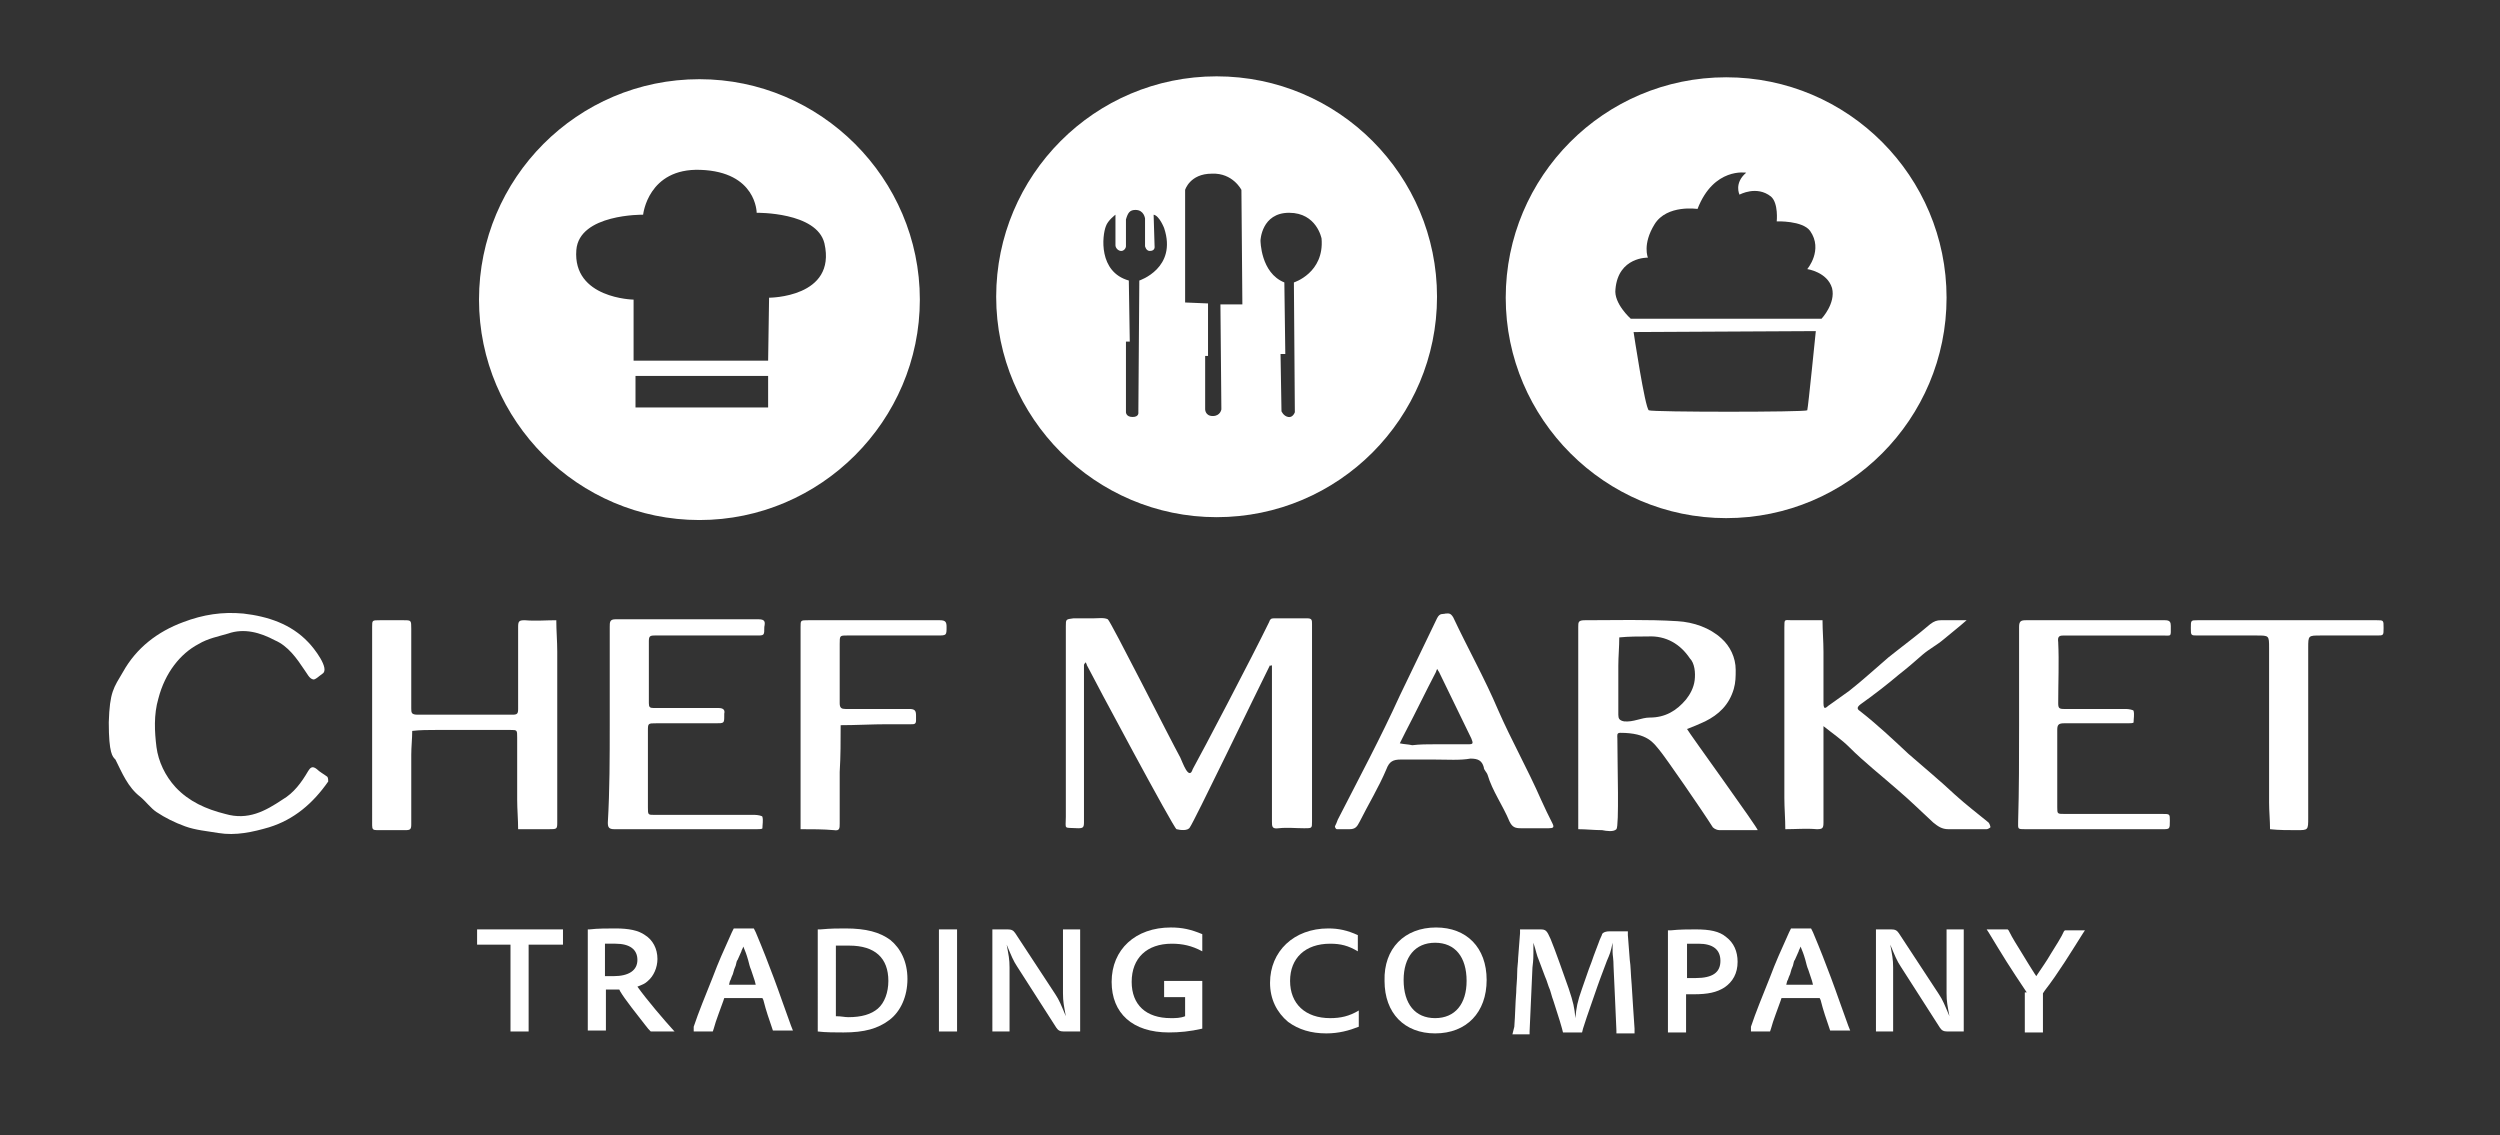 <?xml version="1.0" encoding="utf-8"?>
<!-- Generator: Adobe Illustrator 22.0.1, SVG Export Plug-In . SVG Version: 6.00 Build 0)  -->
<svg version="1.2" baseProfile="tiny" id="Capa_1" xmlns="http://www.w3.org/2000/svg" xmlns:xlink="http://www.w3.org/1999/xlink"
	 x="0px" y="0px" viewBox="0 0 262 119" xml:space="preserve">
<rect x="0" y="0" width="262" height="119" fill="#333333" stroke="none"/>
<g>
	<g>
		<path fill="#FFFFFF" d="M133.1,69.7c-1.5,3-8,16.5-8.4,17c-0.2,0.4-1,0.3-1.4,0.2c-0.3-0.1-8.7-15.8-9.4-17.2
			c0-0.1-0.1-0.2-0.1-0.3c-0.1,0.1-0.2,0.2-0.2,0.3c0,1.7,0,12.8,0,16.5c0,0.5-0.1,0.6-0.6,0.6c-1.6-0.1-1.3,0.2-1.3-1.2
			c0-6.7,0-13.4,0-20c0-0.7,0-0.7,0.8-0.8c0.7,0,1.4,0,2.1,0c0.5,0,1.1-0.1,1.5,0.1c0.3,0.2,6.5,12.5,7.6,14.5
			c0.2,0.4,0.9,2.5,1.3,1.2c0.9-1.6,6.3-11.9,8-15.4c0.1-0.3,0.2-0.4,0.5-0.4c1.2,0,2.3,0,3.5,0c0.5,0,0.5,0.2,0.5,0.6
			c0,3.7,0,17.5,0,20.7c0,0.7,0,0.7-0.8,0.7c-0.9,0-1.8-0.1-2.7,0c-0.7,0.1-0.7-0.2-0.7-0.7c0-5.2,0-10.4,0-15.6c0-0.3,0-0.5,0-0.8
			C133.2,69.8,133.1,69.8,133.1,69.7z"/>
		<path fill="#FFFFFF" d="M165.4,76c0-3.4,0-6.9,0-10.3c0-0.5,0-0.7,0.7-0.7c3.2,0,6.5-0.1,9.7,0.1c1.7,0.1,3.4,0.7,4.6,1.8
			c0.9,0.8,1.5,2,1.5,3.3c0,0.7,0,1.3-0.2,2c-0.5,1.7-1.6,2.7-3,3.4c-0.4,0.2-1.6,0.7-1.9,0.8c0.2,0.4,7.6,10.6,7.4,10.6
			c-1.3,0-2.7,0-4,0c-0.2,0-0.5-0.1-0.7-0.3c-1-1.6-5-7.4-5.6-8.1s-1.2-1.8-4.1-1.8c-0.4,0-0.3,0.3-0.3,0.6c0,2.7,0.2,9.2-0.1,9.5
			c-0.3,0.3-1,0.2-1.5,0.1c-0.8,0-1.7-0.1-2.5-0.1c0-0.8,0-1.6,0-2.4C165.4,81.6,165.4,78.8,165.4,76z M169.6,70.9c0,1.3,0,2.7,0,4
			c0,0.4,0.1,0.6,0.6,0.7c1,0.1,1.8-0.4,2.7-0.4c1.6,0,2.8-0.7,3.8-1.9c0.4-0.5,0.8-1.2,0.9-2c0.1-0.8,0-1.8-0.5-2.3
			c-1-1.5-2.5-2.4-4.4-2.3c-1,0-2,0-3,0.1c0,1-0.1,2-0.1,3C169.6,70,169.6,70.4,169.6,70.9z"/>
		<path fill="#FFFFFF" d="M39,75.9c0-3.4,0-6.8,0-10.2c0-0.7,0-0.7,0.8-0.7c0.8,0,1.7,0,2.5,0c0.8,0,0.8,0,0.8,0.9
			c0,2.8,0,5.5,0,8.3c0,0.5,0,0.7,0.7,0.7c3.3,0,6.6,0,9.9,0c0.5,0,0.6-0.1,0.6-0.6c0-2.9,0-5.7,0-8.6c0-0.6,0.1-0.7,0.7-0.7
			c1.1,0.1,2.2,0,3.3,0c0,1.1,0.1,2.2,0.1,3.3c0,5.9,0,11.9,0,17.8c0,0.8,0,0.8-0.9,0.8c-1.1,0-2.1,0-3.2,0c0-1-0.1-2.1-0.1-3.1
			c0-2.2,0-4.4,0-6.5c0-0.8,0-0.8-0.7-0.8c-2.6,0-5.2,0-7.8,0c-0.8,0-1.7,0-2.5,0.1c0,0.8-0.1,1.7-0.1,2.5c0,2.4,0,4.9,0,7.3
			c0,0.5-0.1,0.6-0.6,0.6c-1,0-2,0-3,0c-0.4,0-0.5-0.1-0.5-0.5C39,82.9,39,79.4,39,75.9z"/>
		<path fill="#FFFFFF" d="M206.1,65c-0.9,0.8-1.7,1.4-2.4,2c-0.7,0.6-1.5,1-2.2,1.6c-0.8,0.7-1.6,1.4-2.5,2.1
			c-1.3,1.1-2.6,2.1-4,3.1c-0.4,0.3-0.4,0.5-0.1,0.7c1.8,1.4,3.5,3,5.1,4.5c1.6,1.4,3.3,2.8,4.9,4.3c1.1,1,2.4,2,3.5,2.9
			c0.1,0.1,0.2,0.4,0.2,0.5c-0.1,0.1-0.3,0.2-0.4,0.2c-1.3,0-2.7,0-4,0c-0.7,0-1.1-0.3-1.6-0.7c-1.2-1.1-2.4-2.3-3.7-3.4
			c-1.7-1.5-3.5-2.9-5.1-4.5c-0.8-0.8-1.7-1.4-2.7-2.2c0,0.4,0,0.8,0,1.2c0,3,0,5.9,0,8.9c0,0.6-0.1,0.7-0.7,0.7
			c-1.1-0.1-2.2,0-3.3,0c0-1.1-0.1-2.2-0.1-3.3c0-5.9,0-11.9,0-17.8c0-1,0-0.8,0.8-0.8c1.1,0,2.1,0,3.2,0c0,1.1,0.1,2.2,0.1,3.3
			c0,1.8,0,3.6,0,5.4c0,0.9,0.4,0.3,0.6,0.2c0.7-0.5,1.4-1,2.1-1.5c1.4-1.1,2.7-2.3,4.1-3.5c1.5-1.2,3-2.3,4.4-3.5
			c0.4-0.3,0.7-0.4,1.1-0.4C204.3,65,205,65,206.1,65z"/>
		<path fill="#FFFFFF" d="M11.4,75.7c0.1-3.2,0.5-3.6,1.5-5.3c1.4-2.5,3.6-4.2,6.3-5.2c2.1-0.8,4.1-1.1,6.3-0.9c2.6,0.3,5,1.1,6.8,3
			c0.6,0.6,2.3,2.8,1.5,3.3c-0.3,0.2-0.8,0.7-1,0.6c-0.4-0.1-0.6-0.6-0.9-1c-0.8-1.2-1.7-2.5-3.1-3.1c-1.5-0.8-3.2-1.3-4.9-0.7
			c-1,0.3-2.1,0.5-3.1,1.1c-1.9,1-3.5,3-4.2,5.7c-0.5,1.7-0.4,3.5-0.2,5.1c0.2,1.5,0.9,3,2,4.2c1.4,1.5,3.2,2.3,5.2,2.8
			c2.4,0.7,4.2-0.3,6-1.5c1.2-0.7,2-1.8,2.7-3c0.2-0.3,0.4-0.6,0.9-0.2c0.3,0.3,0.7,0.5,1.1,0.8c0.1,0.1,0.1,0.4,0.1,0.5
			c-1.6,2.3-3.6,4-6.2,4.8c-1.7,0.5-3.5,0.9-5.3,0.6c-1.2-0.2-2.4-0.3-3.5-0.7c-1.1-0.4-2.1-0.9-3-1.5c-0.6-0.4-1.1-1.1-1.7-1.6
			c-1.3-1-1.9-2.5-2.6-3.9C11.8,79.3,11.4,79,11.4,75.7z"/>
		<path fill="#FFFFFF" d="M150.3,79.6c-1.2,0-2.3,0-3.5,0c-0.8,0-1.2,0.2-1.5,1c-0.8,1.9-1.9,3.7-2.8,5.5c-0.3,0.6-0.5,0.8-1.1,0.8
			c-0.4,0-0.8,0-1.3,0c-0.1,0-0.2-0.2-0.2-0.3c0.1-0.2,0.2-0.4,0.3-0.7c2.2-4.3,4.5-8.6,6.5-13c1.3-2.7,2.6-5.4,3.9-8.1
			c0.3-0.6,0.6-0.4,0.9-0.5c0.3,0,0.5-0.1,0.8,0.4c1.5,3.2,3.3,6.4,4.7,9.7c1.4,3.2,3.1,6.2,4.5,9.4c0.4,0.9,0.8,1.7,1.2,2.5
			c0.2,0.4,0.1,0.5-0.4,0.5c-1,0-1.9,0-2.9,0c-0.6,0-0.9-0.1-1.2-0.7c-0.7-1.7-1.8-3.2-2.3-4.9c-0.1-0.3-0.4-0.5-0.4-0.8
			c-0.2-0.7-0.6-0.9-1.4-0.9C153,79.7,151.7,79.6,150.3,79.6z M150.4,78c1.2,0,2.3,0,3.5,0c0.5,0,0.5-0.1,0.3-0.6
			c-1.1-2.3-2.3-4.7-3.4-7c-0.1-0.1-0.1-0.2-0.2-0.3c0,0.1-0.1,0.2-0.1,0.3c-1.1,2.1-2.1,4.2-3.2,6.3c-0.2,0.4-0.4,0.8-0.6,1.2
			c0.4,0.1,0.9,0.1,1.3,0.2C148.8,78,149.6,78,150.4,78z"/>
		<path fill="#FFFFFF" d="M63.9,75.9c0-3.4,0-6.8,0-10.2c0-0.5,0-0.8,0.6-0.8c5,0,10,0,15,0c0.7,0,0.7,0.3,0.6,0.8
			c0,0.9,0,0.9-0.8,0.9c-3.6,0-7.1,0-10.7,0c-0.5,0-0.6,0.1-0.6,0.6c0,2.2,0,4.4,0,6.5c0,0.4,0.1,0.5,0.5,0.5c2.3,0,4.6,0,6.8,0
			c0.5,0,0.7,0.2,0.6,0.6c0,0.1,0,0.1,0,0.2c0,0.8,0,0.8-0.9,0.8c-2.1,0-4.1,0-6.2,0c-0.9,0-0.9,0-0.9,0.8c0,2.7,0,5.3,0,8
			c0,0.8,0,0.8,0.7,0.8c3.5,0,7,0,10.5,0c0.3,0,0.8,0.1,0.8,0.2c0.1,0.4,0,0.8,0,1.2c0,0.1-0.4,0.1-0.6,0.1c-2.2,0-4.4,0-6.5,0
			c-2.8,0-5.6,0-8.4,0c-0.6,0-0.7-0.2-0.7-0.7C63.9,82.8,63.9,79.3,63.9,75.9z"/>
		<path fill="#FFFFFF" d="M211.6,76c0-3.4,0-6.9,0-10.3c0-0.6,0.2-0.7,0.7-0.7c4.9,0,9.8,0,14.6,0c0.5,0,0.6,0.2,0.6,0.6
			c0,1.2,0.1,1-0.9,1c-3.1,0-6.2,0-9.2,0c-0.3,0-0.6,0-1,0c-0.5,0-0.8,0-0.7,0.7c0.1,2.1,0,4.2,0,6.4c0,0.5,0.1,0.6,0.6,0.6
			c2.2,0,4.4,0,6.5,0c0.3,0,0.8,0.1,0.8,0.2c0.1,0.4,0,0.8,0,1.2c0,0.1-0.4,0.1-0.6,0.1c-2.2,0-4.5,0-6.7,0c-0.6,0-0.7,0.2-0.7,0.7
			c0,2.7,0,5.4,0,8.1c0,0.7,0,0.7,0.8,0.7c3.4,0,6.8,0,10.2,0c0.8,0,0.8,0,0.8,0.7c0,0.9,0,0.9-0.8,0.9c-4.8,0-9.6,0-14.3,0
			c-0.9,0-0.8,0-0.8-0.8C211.6,82.8,211.6,79.4,211.6,76z"/>
		<path fill="#FFFFFF" d="M83.9,75.9c0-3.4,0-6.8,0-10.2c0-0.7,0-0.7,0.8-0.7c4.6,0,9.2,0,13.8,0c0.6,0,0.7,0.2,0.7,0.7
			c0,0.9,0,0.9-1,0.9c-3.1,0-6.3,0-9.4,0c-0.8,0-0.8,0-0.8,0.9c0,2.1,0,4.1,0,6.2c0,0.5,0.2,0.6,0.6,0.6c2.2,0,4.5,0,6.7,0
			c0.6,0,0.7,0.2,0.7,0.7c0,0.2,0,0.3,0,0.5c0,0.4-0.2,0.4-0.5,0.4c-0.8,0-1.7,0-2.5,0c-1.6,0-3.3,0.1-4.9,0.1c0,1.6,0,3.3-0.1,4.9
			c0,1.8,0,3.6,0,5.4c0,0.5,0,0.8-0.6,0.7c-1.1-0.1-2.3-0.1-3.5-0.1c0-1.1,0-2.2,0-3.3C83.9,81,83.9,78.4,83.9,75.9z"/>
		<path fill="#FFFFFF" d="M239.7,65c3.1,0,6.3,0,9.4,0c0.7,0,0.7,0,0.7,0.8c0,0.8,0,0.8-0.7,0.8c-2,0-3.9,0-5.9,0
			c-1.3,0-1.3,0-1.3,1.3c0,5.9,0,11.9,0,17.8c0,1.3,0,1.3-1.2,1.3c-0.9,0-1.9,0-2.8-0.1c0-0.9-0.1-1.9-0.1-2.8c0-5.4,0-10.8,0-16.2
			c0-1.3,0-1.3-1.3-1.3c-2.1,0-4.1,0-6.2,0c-0.7,0-0.7,0-0.7-0.8c0-0.8,0-0.8,0.7-0.8C233.3,65,236.5,65,239.7,65z"/>
	</g>
	<g>
		<path fill="#FFFFFF" d="M73.3,8.3c-12.8,0-23.1,10.4-23.1,23.1s10.4,23.1,23.1,23.1s23.1-10.4,23.1-23.1S86,8.3,73.3,8.3z
			 M80.5,42.7H66.6v-3.3h13.9V42.7z M80.6,31.2l-0.1,6.6H66.4v-6.4c0,0-6.4-0.1-6-5.2c0.3-3.8,7-3.7,7-3.7s0.5-4.9,6-4.7
			c5.9,0.2,5.9,4.5,5.9,4.5s6.3-0.1,7.1,3.2C87.7,31.2,80.6,31.2,80.6,31.2z"/>
		<path fill="#FFFFFF" d="M127.5,8c-12.8,0-23.1,10.4-23.1,23.1s10.4,23.1,23.1,23.1c12.8,0,23.1-10.4,23.1-23.1S140.3,8,127.5,8z
			 M119.4,29.4l-0.1,13.8c0,0,0.1,0.5-0.6,0.5c-0.7,0-0.7-0.5-0.7-0.5l0-7.4l0.4,0l-0.1-6.4c-3.2-0.9-2.8-4.7-2.4-5.7
			c0.2-0.6,1-1.2,1-1.2s0,2.9,0,3.2c0,0.3,0.3,0.6,0.6,0.6c0.3,0,0.5-0.3,0.5-0.5c0-0.3,0-2.8,0-2.8c0.2-0.7,0.4-1,1-1
			c0.9,0,1,0.9,1,0.9v2.9c0,0,0.1,0.5,0.5,0.5c0.6,0,0.5-0.5,0.5-0.5l-0.1-3.3c0.6,0.1,1.1,1.4,1.1,1.4
			C123.4,28.1,119.4,29.4,119.4,29.4z M128,42.9c0,0-0.1,0.7-0.9,0.7c-0.8,0-0.8-0.7-0.8-0.7l0-5.6l0.3,0l0-5.5l-2.4-0.1l0-11.8
			c0,0,0.5-1.7,2.8-1.7c2.2-0.1,3.1,1.7,3.1,1.7l0.1,12h-2.3L128,42.9z M135.6,29.6l0.1,13.6c0,0-0.2,0.6-0.7,0.5
			c-0.5-0.1-0.7-0.6-0.7-0.6l-0.1-6l0.5,0l-0.1-7.5c-2.5-1-2.5-4.4-2.5-4.4s0.1-2.9,3-2.9s3.4,2.7,3.4,2.7
			C138.8,28.6,135.6,29.6,135.6,29.6z"/>
		<path fill="#FFFFFF" d="M180.9,8.1c-12.8,0-23.1,10.4-23.1,23.1s10.4,23.1,23.1,23.1c12.8,0,23.1-10.4,23.1-23.1
			S193.7,8.1,180.9,8.1z M189.4,43c-0.2,0.2-16.2,0.2-16.6,0c-0.4-0.2-1.6-8.2-1.6-8.2l19.1-0.1C190.3,34.6,189.5,42.7,189.4,43z
			 M190.9,33.4h-20c0,0-1.8-1.6-1.6-3.1c0.3-3.4,3.4-3.3,3.4-3.3s-0.6-1.4,0.7-3.5c1.3-2.1,4.5-1.6,4.5-1.6c1.7-4.4,5.1-3.8,5.1-3.8
			c-1.3,1.1-0.7,2.3-0.7,2.3s1.8-1,3.3,0.2c0.8,0.7,0.6,2.6,0.6,2.6s2.7-0.1,3.5,1c1.4,2-0.3,4-0.3,4s2.1,0.3,2.6,2
			C192.4,31.8,190.9,33.4,190.9,33.4z"/>
	</g>
	<g>
		<path fill="#FFFFFF" d="M53.5,99H50v-1.6h9V99h-3.6v9.1h-1.9V99z"/>
		<path fill="#FFFFFF" d="M61.6,97.4l0.2,0c0.8-0.1,1.9-0.1,2.7-0.1c1.4,0,2.4,0.2,3.1,0.7c0.8,0.5,1.3,1.4,1.3,2.5
			c0,0.9-0.4,1.8-1,2.3c-0.3,0.3-0.6,0.4-1.1,0.6c1,1.4,2.8,3.5,3.8,4.6l0.1,0.1h-2.5c-0.2-0.2-0.3-0.3-0.6-0.7
			c-0.6-0.8-0.8-1-1.4-1.8c-0.6-0.8-0.9-1.2-1.2-1.7l-0.1-0.2c-0.3,0-0.5,0-0.6,0c-0.2,0-0.4,0-0.8,0v4.3h-1.9V97.4z M63.4,102.3
			h0.2c0.3,0,0.5,0,0.7,0c1.6,0,2.5-0.6,2.5-1.7c0-1.1-0.8-1.7-2.3-1.7c-0.3,0-0.6,0-1.1,0V102.3z"/>
		<path fill="#FFFFFF" d="M72.7,107.6c0.5-1.5,1.2-3.2,2-5.2c0.6-1.6,1.1-2.7,2-4.7l0.2-0.4h2.1l0.2,0.4c0.8,1.9,1.3,3.2,1.9,4.8
			c0.6,1.6,1.1,3.1,1.8,5l0.2,0.5h-2.1l-0.1-0.3c-0.3-0.9-0.6-1.7-0.9-2.9l-0.1-0.2h-4l-0.1,0.3c-0.2,0.6-0.8,2.1-1,2.9l-0.1,0.3h-2
			L72.7,107.6z M79.2,103.2l-0.1-0.4l-0.4-1.2c-0.1-0.2-0.2-0.6-0.3-1c-0.2-0.7-0.3-0.9-0.5-1.4c-0.1,0.3-0.2,0.4-0.2,0.5l-0.4,0.9
			c-0.1,0.1-0.1,0.2-0.2,0.6c-0.1,0.2-0.2,0.5-0.3,0.9c-0.2,0.4-0.2,0.6-0.3,0.7l-0.1,0.4H79.2z"/>
		<path fill="#FFFFFF" d="M85.7,97.4l0.3,0c1.1-0.1,1.8-0.1,2.6-0.1c2.2,0,3.6,0.4,4.7,1.2c1.1,0.9,1.8,2.3,1.8,4.1
			c0,1.8-0.7,3.4-1.9,4.3c-1.2,0.9-2.6,1.3-4.8,1.3c-0.8,0-1.9,0-2.7-0.1V97.4z M87.6,106.5c0.6,0,0.9,0.1,1.3,0.1
			c1.4,0,2.4-0.3,3.1-0.9c0.7-0.6,1.1-1.7,1.1-2.9c0-2.4-1.4-3.7-4.1-3.7c-0.3,0-0.7,0-1.1,0l-0.3,0V106.5z"/>
		<path fill="#FFFFFF" d="M98.4,97.4h1.9v10.7h-1.9V97.4z"/>
		<path fill="#FFFFFF" d="M103.9,97.4h1.7c0.4,0,0.6,0.1,0.8,0.4l4.2,6.4c0.4,0.6,0.6,1.1,1.1,2.3c-0.2-1.1-0.3-1.5-0.3-2.4v-6.7
			h1.8v10.7h-1.7c-0.4,0-0.6-0.1-0.8-0.4l-4.1-6.4c-0.4-0.6-0.6-1.1-1.1-2.3c0.2,1.1,0.3,1.5,0.3,2.4v6.7h-1.8V97.4z"/>
		<path fill="#FFFFFF" d="M121.9,102.8h4.1v5c-1.3,0.3-2.4,0.4-3.5,0.4c-3.8,0-6-2-6-5.3c0-3.4,2.5-5.7,6.2-5.7
			c1.2,0,2.1,0.2,3.3,0.7v1.8c-1.1-0.6-2.1-0.8-3.2-0.8c-2.6,0-4.2,1.5-4.2,4c0,2.4,1.5,3.8,4.1,3.8c0.5,0,1,0,1.5-0.2v-2h-2.2
			V102.8z"/>
		<path fill="#FFFFFF" d="M142.4,107.6c-1,0.4-2.1,0.7-3.4,0.7c-1.6,0-2.9-0.4-4-1.2c-1.2-1-1.9-2.4-1.9-4.1c0-3.3,2.5-5.7,6.1-5.7
			c1.1,0,2,0.2,3.1,0.7v1.7c-1-0.6-1.8-0.8-2.9-0.8c-2.6,0-4.2,1.5-4.2,3.9s1.6,3.9,4.2,3.9c1.1,0,2-0.2,3-0.8V107.6z"/>
		<path fill="#FFFFFF" d="M150.5,97.2c3.2,0,5.3,2.1,5.3,5.5c0,3.4-2.1,5.6-5.4,5.6c-3.2,0-5.3-2.1-5.3-5.5
			C145,99.4,147.2,97.2,150.5,97.2z M150.4,106.7c2.1,0,3.3-1.5,3.3-3.9c0-2.5-1.2-4-3.3-4c-2.1,0-3.3,1.5-3.3,3.9
			C147.1,105.2,148.3,106.7,150.4,106.7z"/>
		<path fill="#FFFFFF" d="M158.7,107.6c0.1-1.3,0.1-2.4,0.2-3.6c0-0.6,0.1-1.3,0.1-2c0-0.7,0.1-1.1,0.1-1.6l0.2-2.6l0-0.4h2.1
			c0.6,0,0.7,0.1,1.1,1c0.5,1.2,1.4,3.8,1.9,5.2c0.5,1.5,0.6,2,0.7,3.1c0.1-1.1,0.2-1.7,0.7-3.1c0.3-0.8,0.6-1.8,1-2.8
			c0.3-0.9,0.6-1.6,0.7-1.9c0.2-0.6,0.4-0.9,0.4-1c0.1-0.2,0.4-0.3,0.8-0.3h1.9l0,0.4l0.2,2.6c0.1,0.6,0.1,1.5,0.2,2.6
			c0.1,1.8,0.2,3,0.3,4.6l0,0.5h-1.9l0-0.3c-0.1-2.7-0.2-4.2-0.3-6.7c0-0.8-0.1-1.2-0.1-1.5c0-0.2,0-0.6,0-1c-0.2,1-0.3,1.2-0.6,1.9
			l-0.6,1.6c-0.1,0.3-0.2,0.5-0.4,1.1c-0.5,1.5-1,2.8-1.5,4.4l-0.1,0.4h-2l-0.1-0.4c-0.3-1.1-0.6-1.9-0.9-2.9
			c-0.2-0.5-0.3-1.1-0.5-1.5c-0.2-0.6-0.3-0.9-0.4-1.1l-0.6-1.6c-0.3-0.7-0.3-1-0.6-1.9c0,0.5,0,0.8,0,1.1c0,0.3,0,0.7-0.1,1.5
			c-0.1,2.2-0.2,4.3-0.3,6.7l0,0.3h-1.8L158.7,107.6z"/>
		<path fill="#FFFFFF" d="M174.9,97.5l0.2,0c0.9-0.1,1.9-0.1,2.6-0.1c1.5,0,2.5,0.2,3.2,0.8c0.8,0.6,1.2,1.5,1.2,2.6
			c0,1.2-0.5,2.1-1.4,2.7c-0.8,0.5-1.7,0.7-3.2,0.7c-0.2,0-0.4,0-0.6,0h-0.2v4h-1.9V97.5z M176.8,102.5c0.4,0,0.6,0,0.9,0
			c1.8,0,2.6-0.6,2.6-1.8c0-1.2-0.8-1.8-2.3-1.8c-0.2,0-0.6,0-0.9,0l-0.3,0V102.5z"/>
		<path fill="#FFFFFF" d="M183.5,107.6c0.5-1.5,1.2-3.2,2-5.2c0.6-1.6,1.1-2.7,2-4.7l0.2-0.4h2.1l0.2,0.4c0.8,1.9,1.3,3.2,1.9,4.8
			c0.6,1.6,1.1,3.1,1.8,5l0.2,0.5h-2.1l-0.1-0.3c-0.3-0.9-0.6-1.7-0.9-2.9l-0.1-0.2h-4l-0.1,0.3c-0.2,0.6-0.8,2.1-1,2.9l-0.1,0.3h-2
			L183.5,107.6z M190,103.2l-0.1-0.4l-0.4-1.2c-0.1-0.2-0.2-0.6-0.3-1c-0.2-0.7-0.3-0.9-0.5-1.4c-0.1,0.3-0.2,0.4-0.2,0.5l-0.4,0.9
			c-0.1,0.1-0.1,0.2-0.2,0.6c-0.1,0.2-0.2,0.5-0.3,0.9c-0.2,0.4-0.2,0.6-0.3,0.7l-0.1,0.4H190z"/>
		<path fill="#FFFFFF" d="M196.5,97.4h1.7c0.4,0,0.6,0.1,0.8,0.4l4.2,6.4c0.4,0.6,0.6,1.1,1.1,2.3c-0.2-1.1-0.3-1.5-0.3-2.4v-6.7
			h1.8v10.7h-1.7c-0.4,0-0.6-0.1-0.8-0.4l-4.1-6.4c-0.4-0.6-0.6-1.1-1.1-2.3c0.2,1.1,0.3,1.5,0.3,2.4v6.7h-1.8V97.4z"/>
		<path fill="#FFFFFF" d="M212.4,104l-0.2-0.3c-0.8-1.2-1.2-1.8-1.9-2.9c-0.7-1.1-1.1-1.8-1.9-3.1l-0.2-0.3h2.2l0.1,0.1
			c0.5,1,0.8,1.4,1.4,2.4c0.5,0.8,0.9,1.5,1.3,2.1l0.2,0.3l0.2-0.3c0.4-0.6,0.9-1.3,1.3-2c0.5-0.8,1.2-1.9,1.4-2.4l0.1-0.1h2.1
			l-0.2,0.3c-1.2,1.9-2.6,4.2-4,6l-0.2,0.3v4.1h-1.9V104z"/>
	</g>
</g>
</svg>
